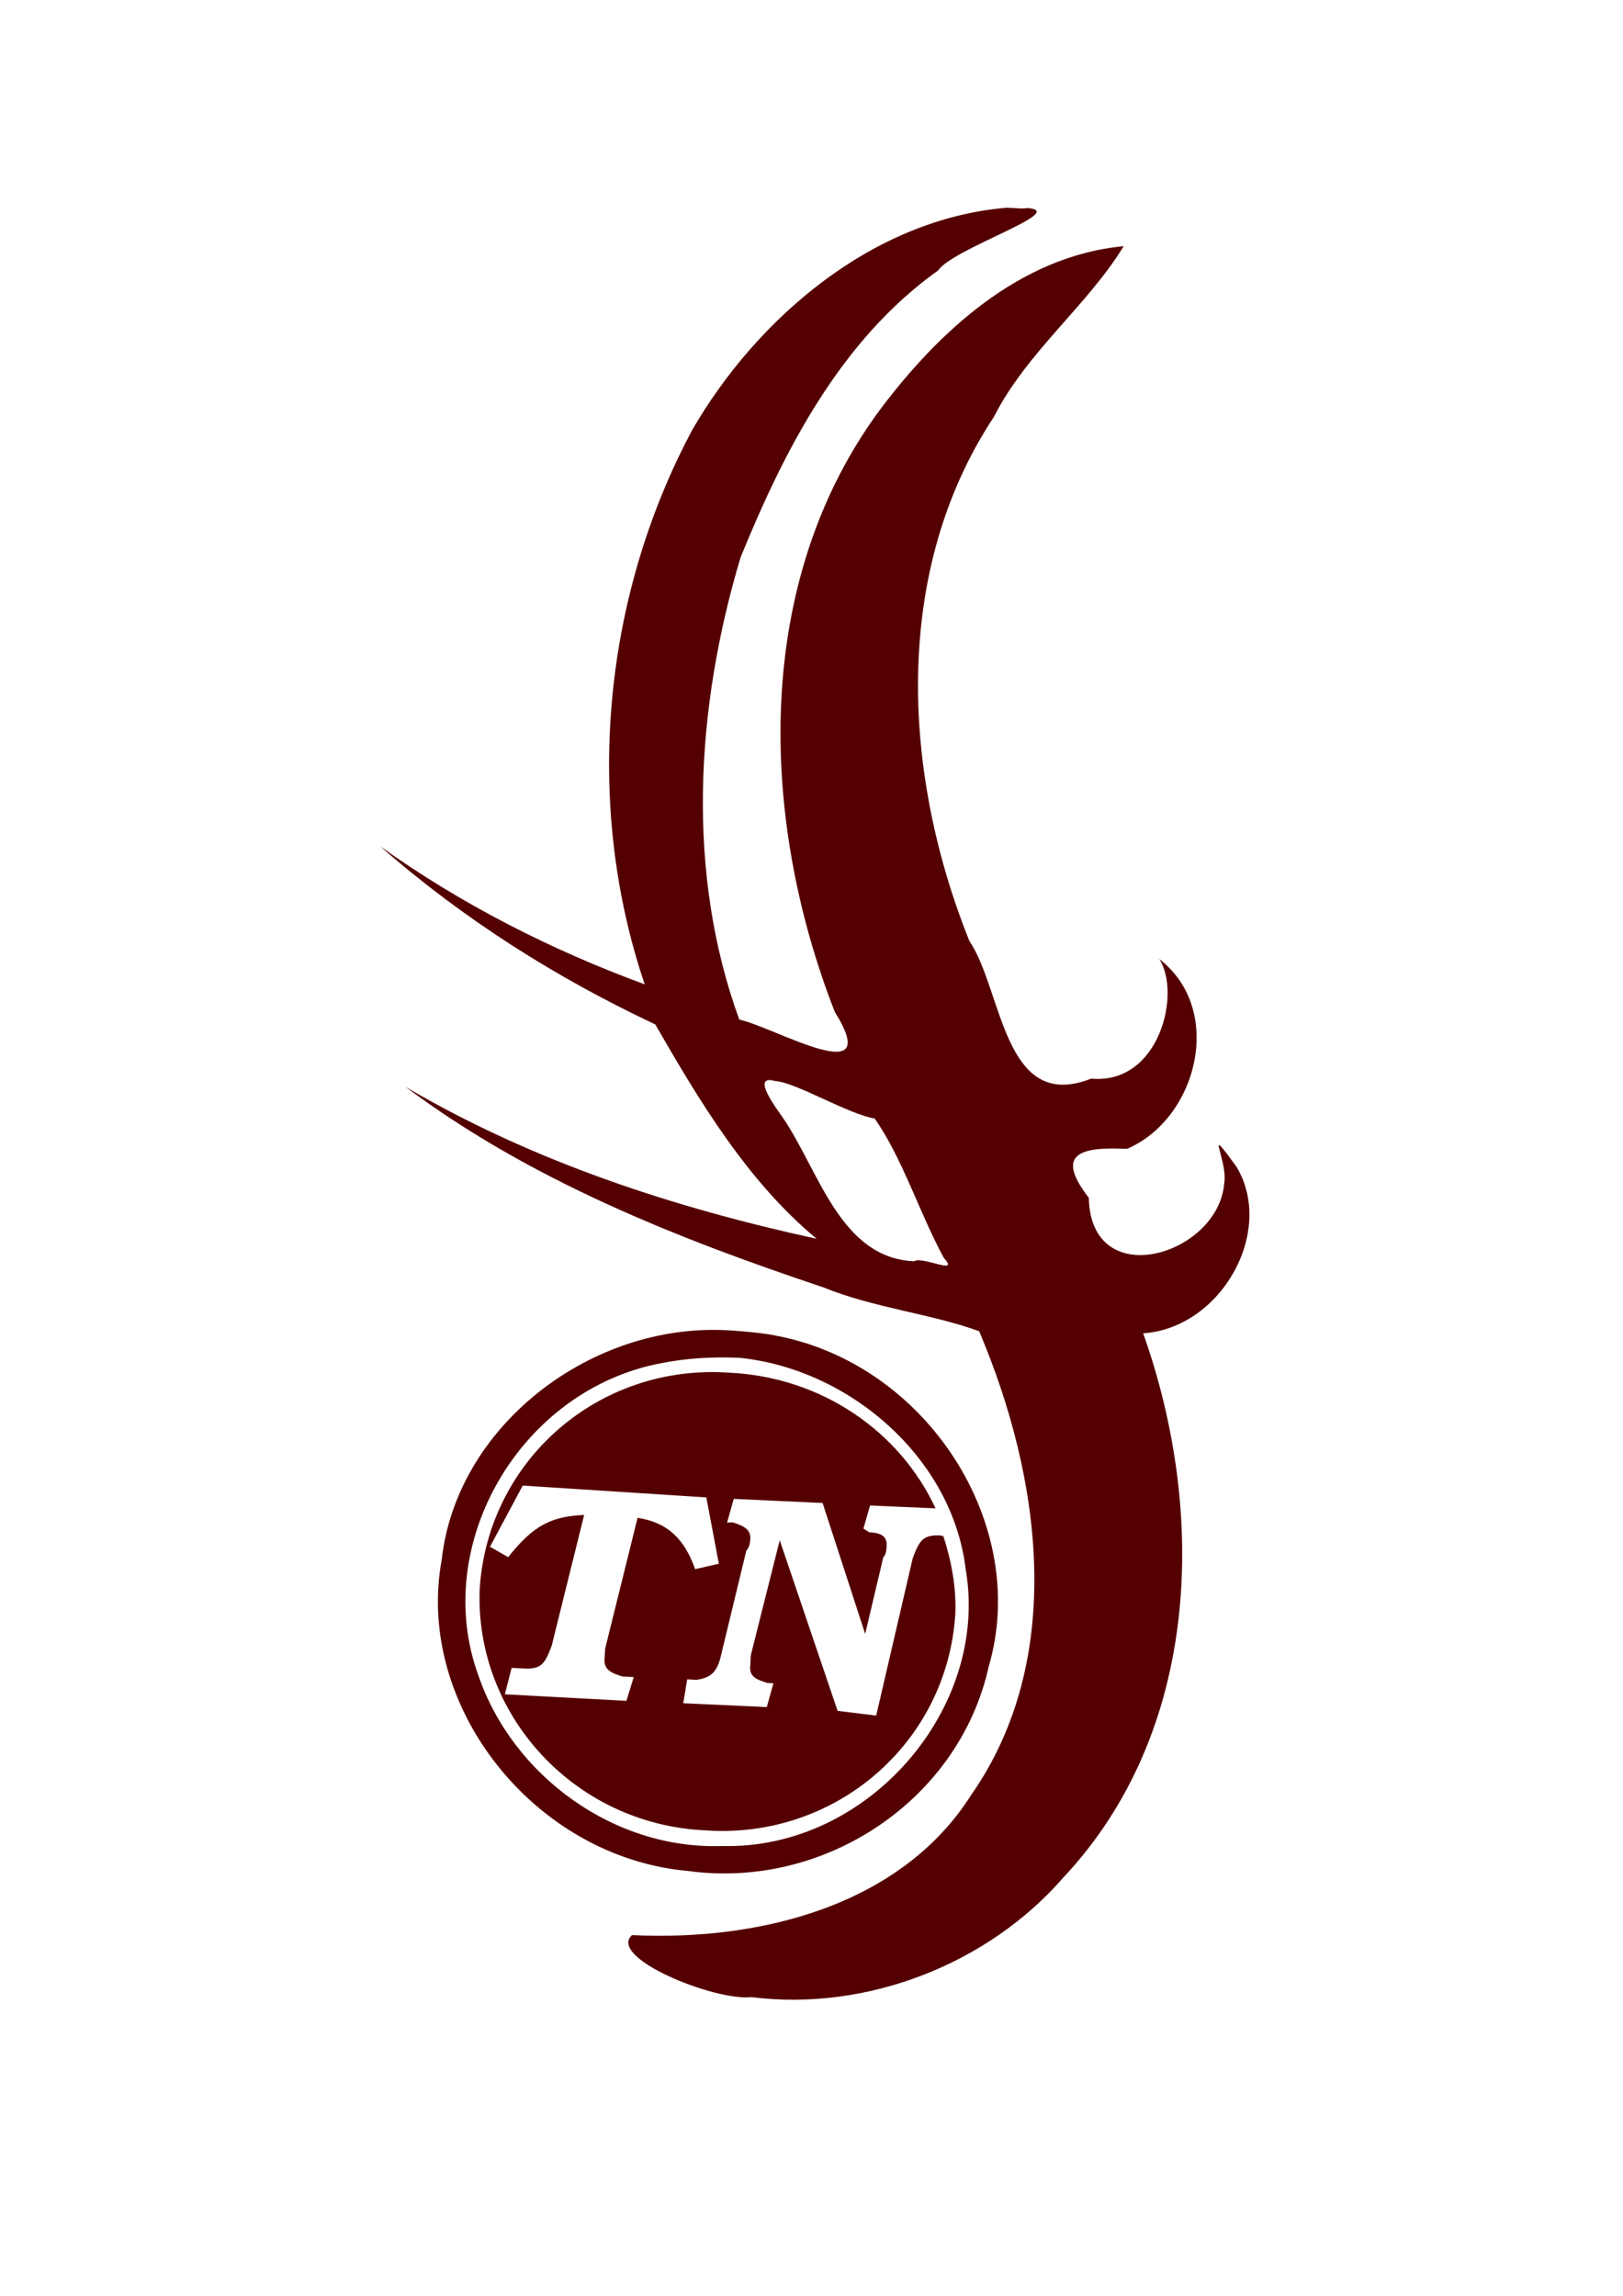 <?xml version="1.0" encoding="UTF-8" standalone="no"?>
<!-- Created with Inkscape (http://www.inkscape.org/) -->

<svg
   xmlns:dc="http://purl.org/dc/elements/1.1/"
   xmlns:cc="http://creativecommons.org/ns#"
   xmlns:rdf="http://www.w3.org/1999/02/22-rdf-syntax-ns#"
   xmlns:svg="http://www.w3.org/2000/svg"
   xmlns="http://www.w3.org/2000/svg"
   xmlns:sodipodi="http://sodipodi.sourceforge.net/DTD/sodipodi-0.dtd"
   xmlns:inkscape="http://www.inkscape.org/namespaces/inkscape"
   width="744.094"
   height="1052.362"
   id="svg2"
   version="1.1"
   inkscape:version="0.48.4 r9939"
   sodipodi:docname="New document 1">
  <defs
     id="defs4" />
  <sodipodi:namedview
     id="base"
     pagecolor="#ffffff"
     bordercolor="#666666"
     borderopacity="1.0"
     inkscape:pageopacity="0.0"
     inkscape:pageshadow="2"
     inkscape:zoom="0.35"
     inkscape:cx="569.59708"
     inkscape:cy="516.44144"
     inkscape:document-units="px"
     inkscape:current-layer="layer1"
     showgrid="false"
     inkscape:window-width="1366"
     inkscape:window-height="745"
     inkscape:window-x="-8"
     inkscape:window-y="-8"
     inkscape:window-maximized="1" />
  <g
     inkscape:label="Layer 1"
     inkscape:groupmode="layer"
     id="layer1">
    <g
       transform="translate(1061.489,-237.745)"
       id="layer1-9"
       inkscape:label="Layer 1">
      <path
         style="fill:#550000;fill-opacity:1;fill-rule:nonzero;stroke:none"
         d="m -589.308,333.184 c -1.07,-0.175 -2.289,0.135 -3.997,0.135 -1.352,-0.135 -3.999,-0.215 -6.738,-0.35 -61.72,5.239 -114.47,50.833 -143.956,101.629 -41.571,77.698 -49.841,171.898 -21.913,254.357 -43.054,-15.846 -84.176,-36.764 -121.303,-63.314 38.203,33.474 80.609,60.23 126.155,81.693 20.364,35.356 42.297,71.964 73.978,98.248 -64.996,-14.163 -129.868,-35.203 -188.531,-69.677 56.943,42.639 124.265,69.428 191.637,91.956 22.831,9.361 49.882,12.182 71.405,20.103 28.566,67.367 39.944,150.163 -3.708,212.639 -32.215,50.664 -96.823,67.016 -155.463,64.158 -11.376,10.444 38.194,30.363 54.682,28.417 53.009,6.708 108.502,-15.13 142.978,-54.687 62.979,-67.034 65.988,-167.046 36.705,-249.57 35.634,-2.391 60.654,-46.599 42.785,-76.334 -15.484,-21.373 -3.787,-3.224 -5.633,7.683 -2.764,32.854 -61.22,50.532 -62.081,6.505 -15.549,-20.003 -4.35,-23.469 17.478,-22.407 32.008,-13.559 45.222,-63.571 14.796,-87.046 10.261,15.621 0.108,57.739 -31.192,54.841 -40.305,15.905 -40.459,-40.443 -55.892,-63.187 -30.88,-77.107 -35.402,-169.61 11.324,-240.183 14.92,-29.512 43.296,-51.502 59.47,-78.204 -48.024,4.533 -85.099,39.739 -111.161,74.208 -59.418,79.576 -55.785,188.533 -21.272,276.81 23.027,36.86 -27.562,7.028 -43.799,3.489 -24.48,-67.172 -20.109,-142.791 0.596,-211.885 19.825,-48.516 45.488,-99.348 90.581,-131.514 6.828,-9.975 58.176,-26.492 42.064,-28.46 z m -119.066,399.647 c 0.634,0 1.278,0.256 2.128,0.417 9.542,0.512 33.546,15.229 45.763,17.192 12.877,18.498 20.203,42.558 31.6,63.732 7.829,8.629 -9.397,-0.835 -13.606,1.73 -34.086,-1.633 -43.6,-42.01 -60.338,-66.194 -9.035,-12.467 -9.975,-17.04 -5.546,-16.88 z m -23.026,114.553 c -61.426,-1.63 -120.905,45.115 -127.566,105.273 -12.397,66.747 42.253,136.523 113.058,142.724 62.484,8.536 124.156,-32.479 137.695,-93.675 19.16,-65.044 -28.388,-138.726 -97.528,-151.72 -8.121,-1.769 -24.89,-2.704 -25.66,-2.593 z m 9.144,12.775 c 50.338,5.207 97.503,45.918 103.525,97.067 10.947,63.763 -44.936,128.572 -111.821,126.691 -49.261,1.724 -95.799,-32.023 -111.602,-78.153 -22.036,-60.176 19.404,-131.256 84.143,-143.22 11.025,-2.213 23.477,-2.982 35.754,-2.384 z m -4.664,6.812 c -59.951,-4.316 -110.765,39.987 -114.633,98.899 -2.454,57.613 43.09,107.941 103.094,110.868 59.944,4.335 111.071,-39.965 114.939,-98.884 0.563,-12.343 -1.812,-24.747 -5.448,-35.919 l -1.208,-0.363 c -8.183,-0.431 -9.768,2.274 -12.84,10.367 l -16.765,72.2 -17.697,-2.169 -26.525,-78.203 -13.266,52.731 c -0.067,1.37 -0.222,4.142 -0.295,5.51 -0.121,4.119 2.497,5.541 7.908,7.182 l 2.756,0.148 -3.041,10.893 -38.297,-1.743 1.815,-10.961 4.288,0.229 c 6.868,-1.023 9.677,-3.821 11.391,-11.984 l 11.439,-47.295 c 1.424,-1.319 1.773,-4.063 1.828,-5.431 0.151,-4.119 -2.794,-5.861 -8.198,-7.502 l -2.466,0.162 3.04,-10.895 40.747,1.878 19.514,60.01 8.333,-35.177 c 1.423,-1.319 1.466,-4.075 1.52,-5.449 0.121,-4.115 -2.511,-5.688 -7.974,-5.956 l -2.674,-1.688 3.024,-10.586 30.029,1.306 c -16.271,-35.154 -52.062,-60.116 -94.337,-62.176 z m -94.909,51.738 84.17,5.424 5.743,30.404 -10.883,2.488 c -4.873,-13.983 -12.803,-21.486 -26.382,-23.525 l -14.884,60.014 c -0.067,1.37 -0.236,3.837 -0.279,5.207 -0.151,4.117 2.786,5.863 8.198,7.502 l 5.206,0.269 -3.347,10.877 -55.737,-2.983 3.106,-12.121 5.512,0.296 c 8.184,0.431 9.762,-2.267 12.84,-10.367 l 14.884,-60.016 c -15.06,0.646 -23.268,4.77 -34.819,19.328 l -8.346,-4.748 15.016,-28.067 z"
         id="path3872"
         inkscape:connector-curvature="0" />
    </g>
  </g>
</svg>

